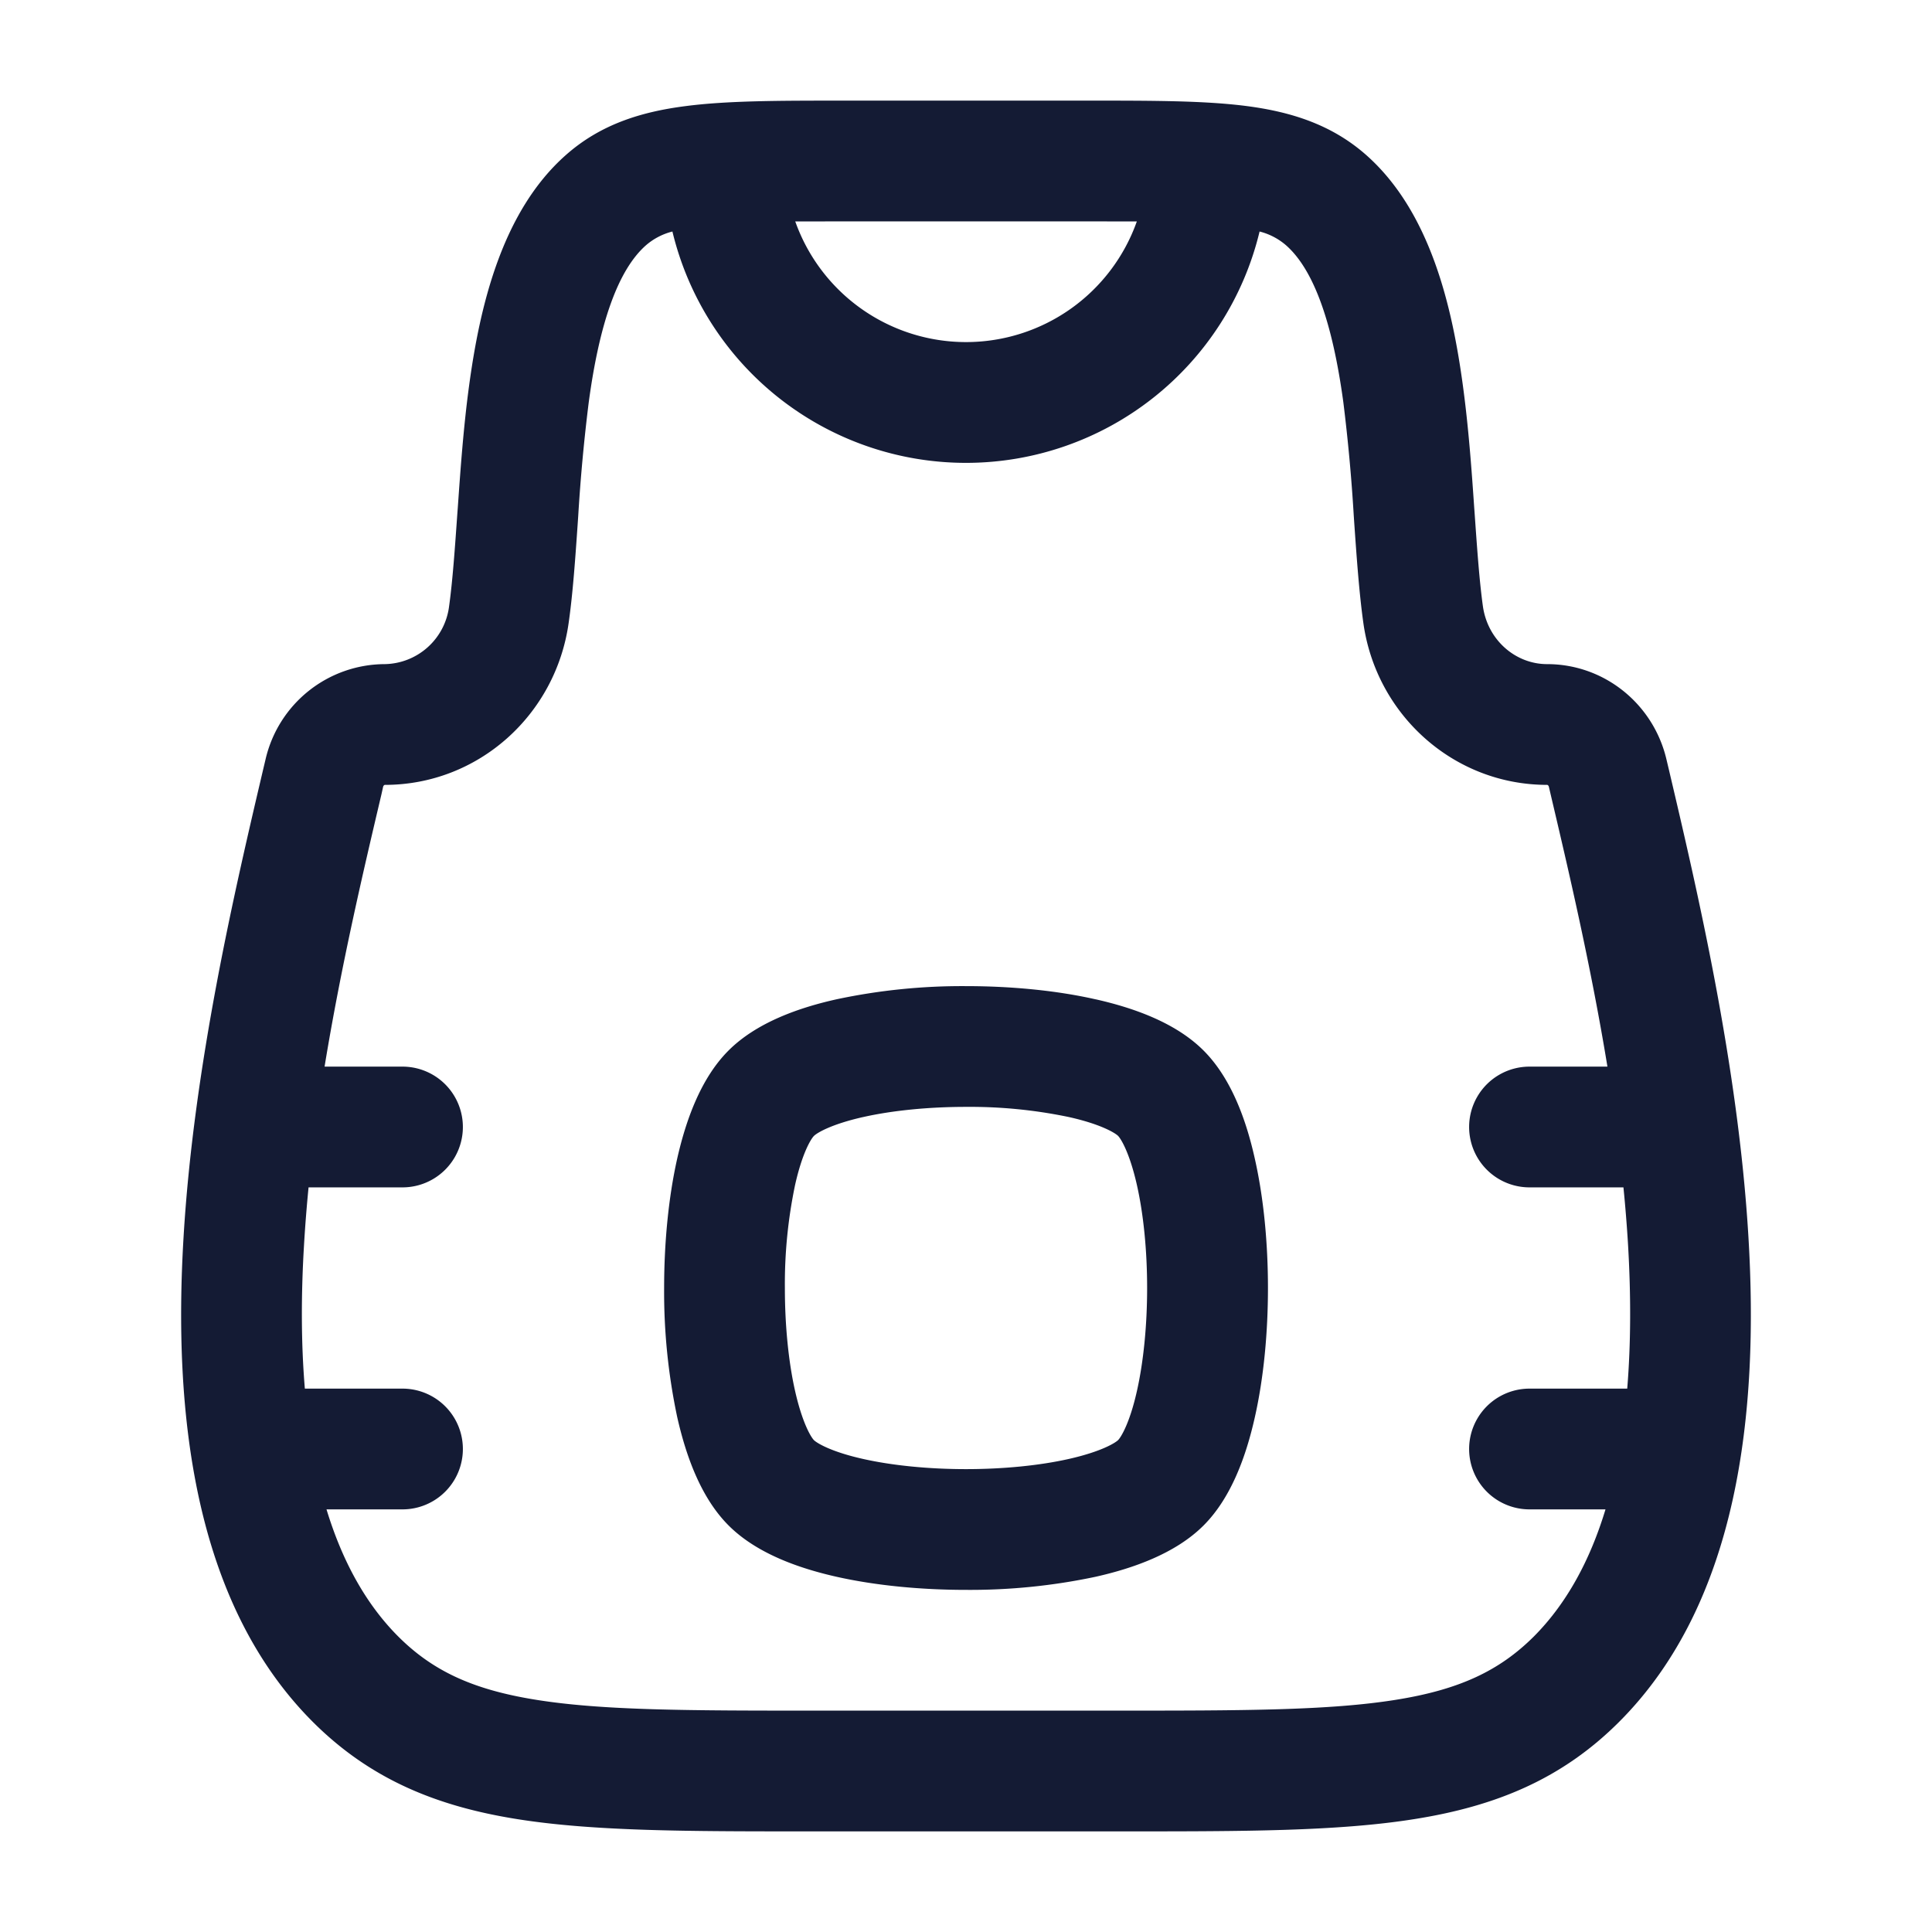 <svg xmlns="http://www.w3.org/2000/svg" width="24" height="24" fill="none"><path fill="#141B34" fill-rule="evenodd" d="M10.454 1.25h3.092c.768 0 1.415 0 1.937.067.555.072 1.06.23 1.49.61.799.708 1.068 1.89 1.2 2.866.07.516.108 1.04.14 1.51l.005.067c.032.454.059.842.103 1.16.06.426.41.72.798.72.712 0 1.32.496 1.482 1.182l.029.122c.348 1.479.863 3.671.99 5.817.129 2.16-.117 4.527-1.604 6.016-.71.712-1.534 1.05-2.543 1.21-.956.153-2.138.153-3.596.153h-3.954c-1.458 0-2.64 0-3.596-.152-1.009-.16-1.832-.499-2.543-1.21-1.487-1.49-1.733-3.858-1.604-6.017.127-2.146.643-4.338.99-5.817l.029-.122A1.526 1.526 0 0 1 4.781 8.25a.82.82 0 0 0 .798-.72c.044-.318.071-.706.103-1.16l.005-.066c.033-.47.07-.995.14-1.511.132-.975.402-2.158 1.2-2.865.43-.382.935-.539 1.49-.61.522-.068 1.17-.068 1.937-.068M8.353 2.876a.8.8 0 0 0-.332.174c-.345.307-.575.966-.707 1.944a22 22 0 0 0-.131 1.414l-.006.089c-.03.432-.06.87-.113 1.241C6.904 8.88 5.942 9.75 4.781 9.75c-.001 0-.016.002-.022.025l-.02.09c-.223.947-.502 2.132-.707 3.385H5a.75.75 0 0 1 0 1.5H3.833q-.035.356-.056.71c-.038.63-.037 1.231.01 1.79H5a.75.75 0 0 1 0 1.5h-.944c.193.634.483 1.17.89 1.578.43.43.931.663 1.717.788.825.132 1.888.134 3.421.134h3.832c1.533 0 2.596-.002 3.421-.134.786-.125 1.287-.358 1.718-.788.406-.408.697-.944.889-1.578H19a.75.75 0 0 1 0-1.5h1.214c.046-.559.047-1.16.01-1.79a18 18 0 0 0-.057-.71H19a.75.75 0 0 1 0-1.5h.968c-.205-1.253-.483-2.438-.706-3.385l-.021-.09c-.006-.023-.02-.025-.022-.025-1.16 0-2.124-.87-2.283-2.012-.052-.372-.083-.81-.113-1.241l-.006-.089a22 22 0 0 0-.13-1.414c-.133-.978-.363-1.637-.708-1.944a.8.8 0 0 0-.332-.174 3.751 3.751 0 0 1-7.294 0m1.526-.125a2.251 2.251 0 0 0 4.243 0l-.624-.001h-2.995zm.84 11.126c-.397.09-.571.197-.608.234s-.145.211-.234.608A6 6 0 0 0 9.75 16c0 .465.045.917.127 1.28.09.398.197.572.234.61.037.036.211.144.608.233.364.082.816.127 1.281.127.466 0 .917-.045 1.28-.127.398-.09.572-.197.61-.234.036-.037.144-.211.233-.608.082-.364.127-.816.127-1.281 0-.466-.045-.917-.127-1.28-.09-.398-.197-.572-.234-.61-.037-.036-.211-.144-.608-.233A6 6 0 0 0 12 13.75c-.466 0-.917.045-1.28.127m2.892-1.463c.461.104.989.286 1.339.636s.533.878.636 1.34c.112.494.164 1.06.164 1.61s-.052 1.116-.164 1.61c-.104.462-.286.99-.636 1.34s-.878.533-1.34.637a7.5 7.5 0 0 1-1.61.163c-.55 0-1.116-.052-1.61-.163-.462-.104-.99-.287-1.34-.637s-.532-.878-.637-1.34A7.5 7.5 0 0 1 8.25 16c0-.55.052-1.116.163-1.61.105-.462.287-.99.637-1.34s.878-.533 1.34-.636A7.5 7.5 0 0 1 12 12.25c.55 0 1.116.052 1.61.164" clip-rule="evenodd"/></svg>